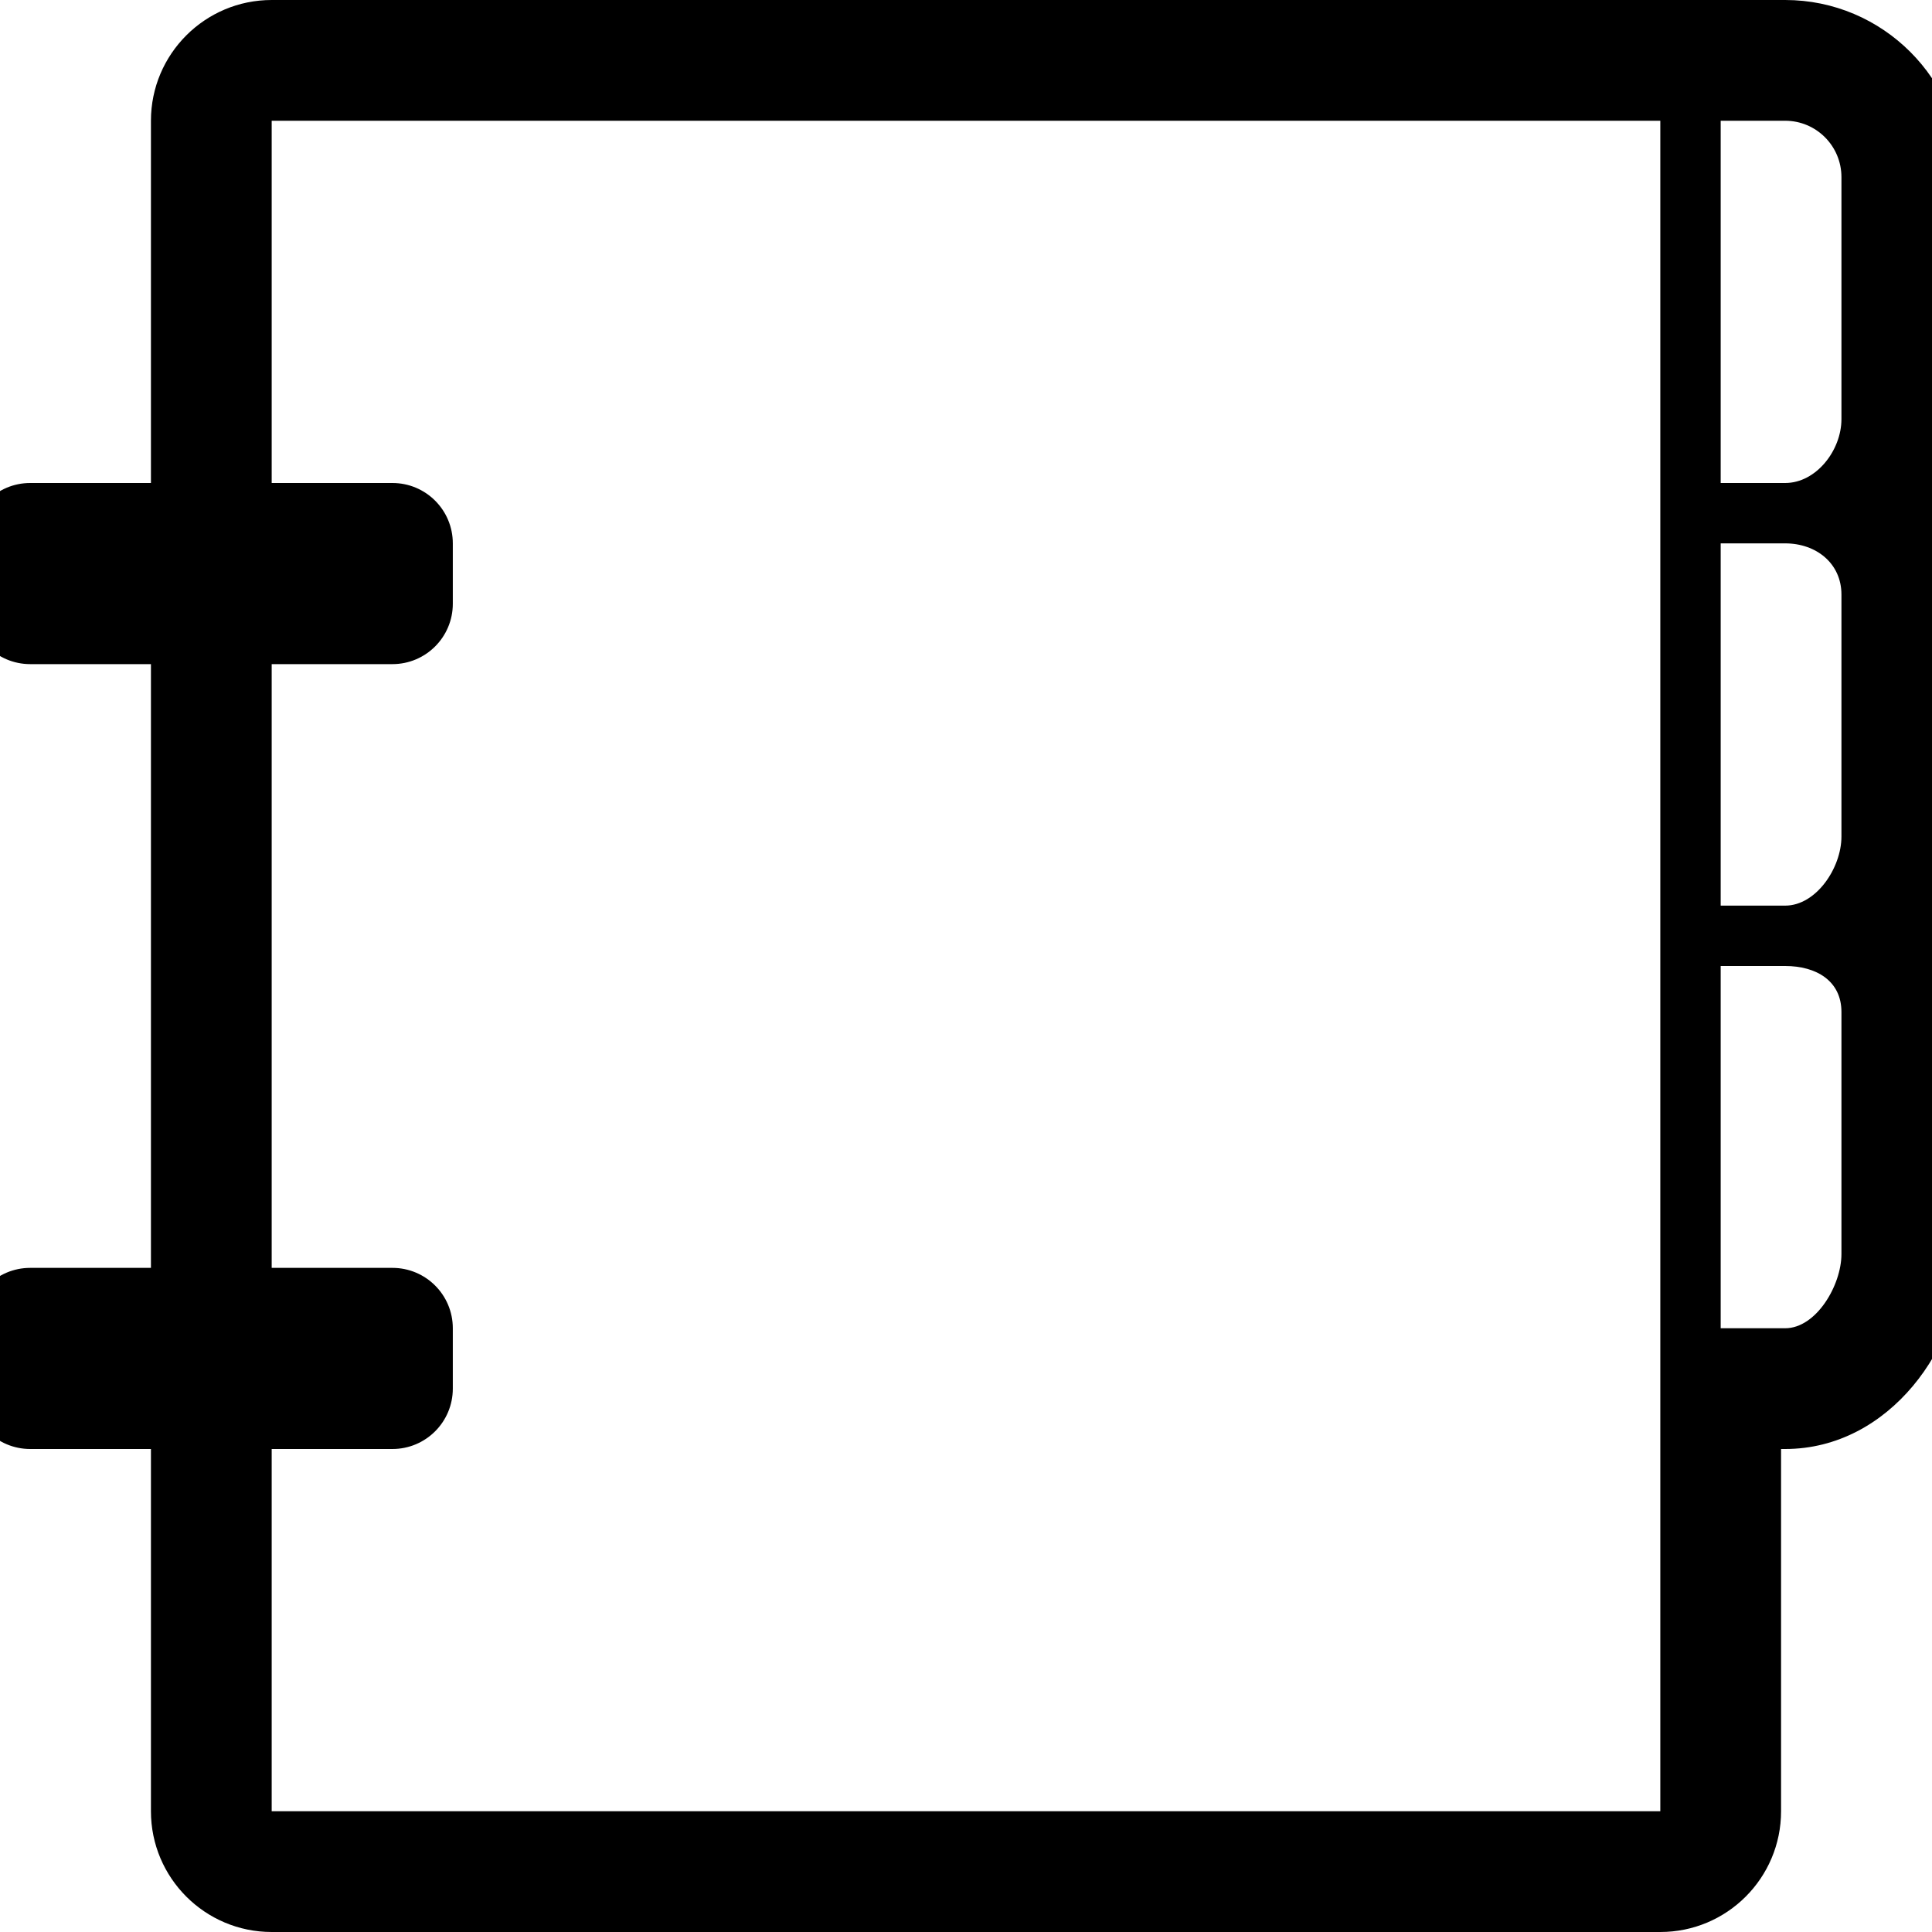 <?xml version="1.0" encoding="utf-8"?>
<!-- Generator: Adobe Illustrator 17.1.0, SVG Export Plug-In . SVG Version: 6.00 Build 0)  -->
<!DOCTYPE svg PUBLIC "-//W3C//DTD SVG 1.1//EN" "http://www.w3.org/Graphics/SVG/1.1/DTD/svg11.dtd">
<svg version="1.1" id="Layer_1" xmlns="http://www.w3.org/2000/svg" xmlns:xlink="http://www.w3.org/1999/xlink" x="0px" y="0px"
	 viewBox="0 0 32 32" enable-background="new 0 0 32 32" xml:space="preserve">
<g>
	<defs>
		<rect id="SVGID_1_" width="32" height="32"/>
	</defs>
	<clipPath id="SVGID_2_">
		<use xlink:href="#SVGID_1_"  overflow="visible"/>
	</clipPath>
	<path clip-path="url(#SVGID_2_)" d="M32.5,2.933C32.5,1.315,31.185,0,29.568,0H4.5c-1.104,0-2,0.895-2,2v6h-2c-0.552,0-1,0.447-1,1
		v1c0,0.552,0.448,1,1,1h2v10h-2c-0.552,0-1,0.447-1,1v1c0,0.552,0.448,1,1,1h2v6c0,1.104,0.896,2,2,2h23c1.105,0,2-0.896,2-2v-6
		h0.068c1.728,0,2.932-1.702,2.932-3.228v-4.011c0-0.517-0.136-0.993-0.378-1.399c0.244-0.469,0.378-0.993,0.378-1.505v-4.01
		c0-0.522-0.138-1.007-0.38-1.423c0.241-0.442,0.38-0.948,0.38-1.481V2.933z M27.5,30h-23v-6h2c0.552,0,1-0.448,1-1v-1
		c0-0.553-0.448-1-1-1h-2V11h2c0.552,0,1-0.448,1-1V9c0-0.553-0.448-1-1-1h-2V2h23V30z M30.5,20.772
		c0,0.515-0.417,1.228-0.932,1.228H28.5v-6h1.068c0.515,0,0.932,0.246,0.932,0.761V20.772z M30.5,13.857
		c0,0.516-0.417,1.143-0.932,1.143H28.5V9h1.068C30.083,9,30.5,9.332,30.5,9.847V13.857z M30.5,6.943C30.5,7.458,30.083,8,29.568,8
		H28.5V2h1.068C30.083,2,30.5,2.418,30.5,2.933V6.943z"/>
</g>
</svg>
